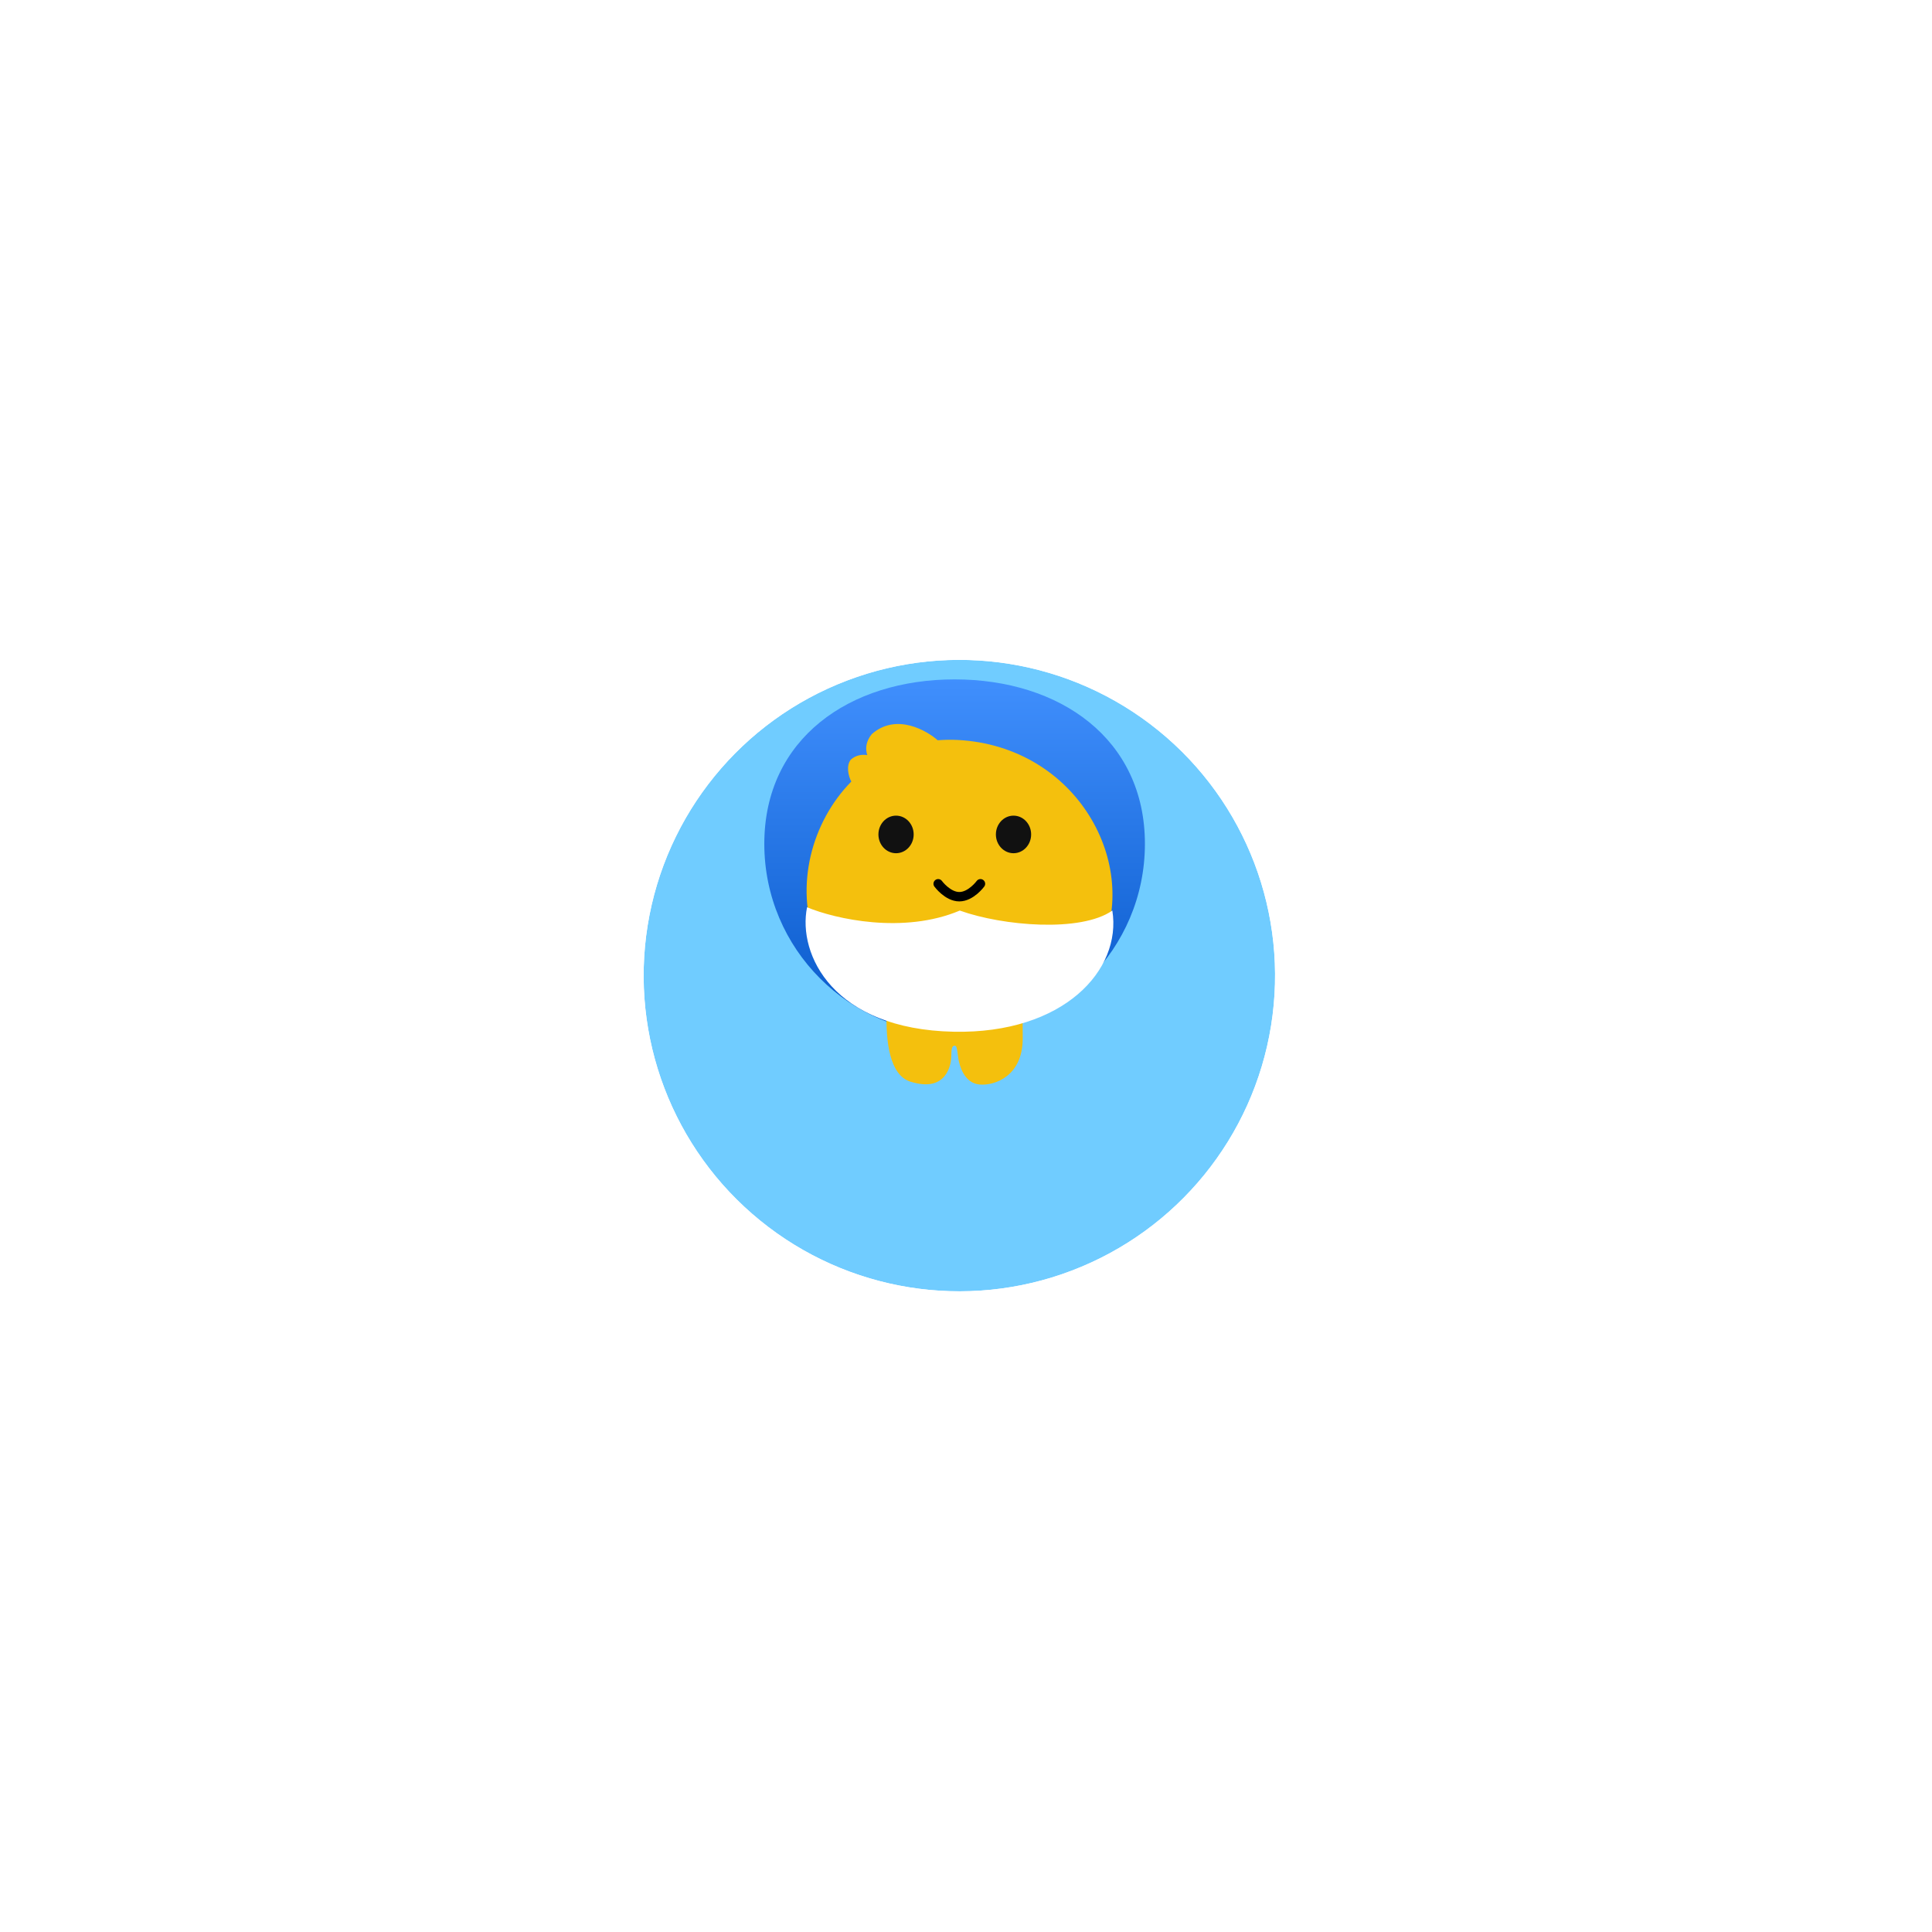 <svg width="91" height="91" viewBox="0 0 91 91" fill="none" xmlns="http://www.w3.org/2000/svg">
<g filter="url(#filter0_d_3537_58987)">
<circle cx="45.187" cy="42.187" r="14.87" transform="rotate(9.135 45.187 42.187)" fill="#70CCFF"/>
<circle cx="45.187" cy="42.187" r="15.812" transform="rotate(9.135 45.187 42.187)" stroke="white" stroke-width="1.882"/>
</g>
<path d="M53.927 39.746C53.927 44.697 49.914 48.71 44.964 48.71C40.013 48.71 36 44.697 36 39.746C36 34.796 40.013 32 44.964 32C49.914 32 53.927 34.796 53.927 39.746Z" fill="url(#paint0_linear_3537_58987)"/>
<path fill-rule="evenodd" clip-rule="evenodd" d="M44.167 34.868C43.691 34.442 42.227 33.551 41.062 34.578C40.774 34.933 40.755 35.278 40.85 35.566C40.588 35.527 40.312 35.569 40.076 35.778C39.845 36.062 39.958 36.553 40.098 36.812C38.215 38.729 37.439 41.725 38.414 44.314C39.084 46.095 40.279 47.134 41.759 47.672C41.721 49.057 41.9 50.636 42.88 50.947C44.589 51.488 44.809 50.135 44.809 49.728C44.809 49.322 44.864 49.255 44.975 49.255C45.058 49.255 45.078 49.41 45.107 49.633L45.107 49.633C45.117 49.704 45.127 49.782 45.14 49.864C45.195 50.202 45.416 51.014 46.133 51.082C46.849 51.15 48.172 50.688 48.172 48.916C48.172 48.443 48.171 48.081 48.167 47.788C49.722 47.389 50.947 46.565 51.804 44.79C53.755 40.745 50.752 35.151 45.109 34.853C44.787 34.836 44.473 34.842 44.167 34.868Z" fill="#F4C00D"/>
<path d="M45.208 42.889C42.555 44.01 39.343 43.287 38.013 42.734C37.564 44.965 39.251 48.482 44.926 48.596C50.096 48.7 52.843 45.691 52.393 42.889C50.909 43.927 47.231 43.616 45.208 42.889Z" fill="white"/>
<path d="M44.189 41.627C44.189 41.627 44.635 42.236 45.185 42.236C45.735 42.236 46.181 41.627 46.181 41.627" stroke="black" stroke-width="0.443" stroke-linecap="round"/>
<ellipse cx="42.205" cy="39.303" rx="0.83" ry="0.885" fill="#111111"/>
<ellipse cx="47.738" cy="39.303" rx="0.83" ry="0.885" fill="#111111"/>
<defs>
<filter id="filter0_d_3537_58987" x="0.196" y="0.961" width="89.981" height="89.981" filterUnits="userSpaceOnUse" color-interpolation-filters="sRGB">
<feFlood flood-opacity="0" result="BackgroundImageFix"/>
<feColorMatrix in="SourceAlpha" type="matrix" values="0 0 0 0 0 0 0 0 0 0 0 0 0 0 0 0 0 0 127 0" result="hardAlpha"/>
<feOffset dy="3.765"/>
<feGaussianBlur stdDeviation="14.118"/>
<feComposite in2="hardAlpha" operator="out"/>
<feColorMatrix type="matrix" values="0 0 0 0 0 0 0 0 0 0 0 0 0 0 0 0 0 0 0.08 0"/>
<feBlend mode="normal" in2="BackgroundImageFix" result="effect1_dropShadow_3537_58987"/>
<feBlend mode="normal" in="SourceGraphic" in2="effect1_dropShadow_3537_58987" result="shape"/>
</filter>
<linearGradient id="paint0_linear_3537_58987" x1="44.964" y1="32" x2="44.964" y2="48.71" gradientUnits="userSpaceOnUse">
<stop stop-color="#408FFD"/>
<stop offset="1" stop-color="#0758C9"/>
</linearGradient>
</defs>
</svg>
